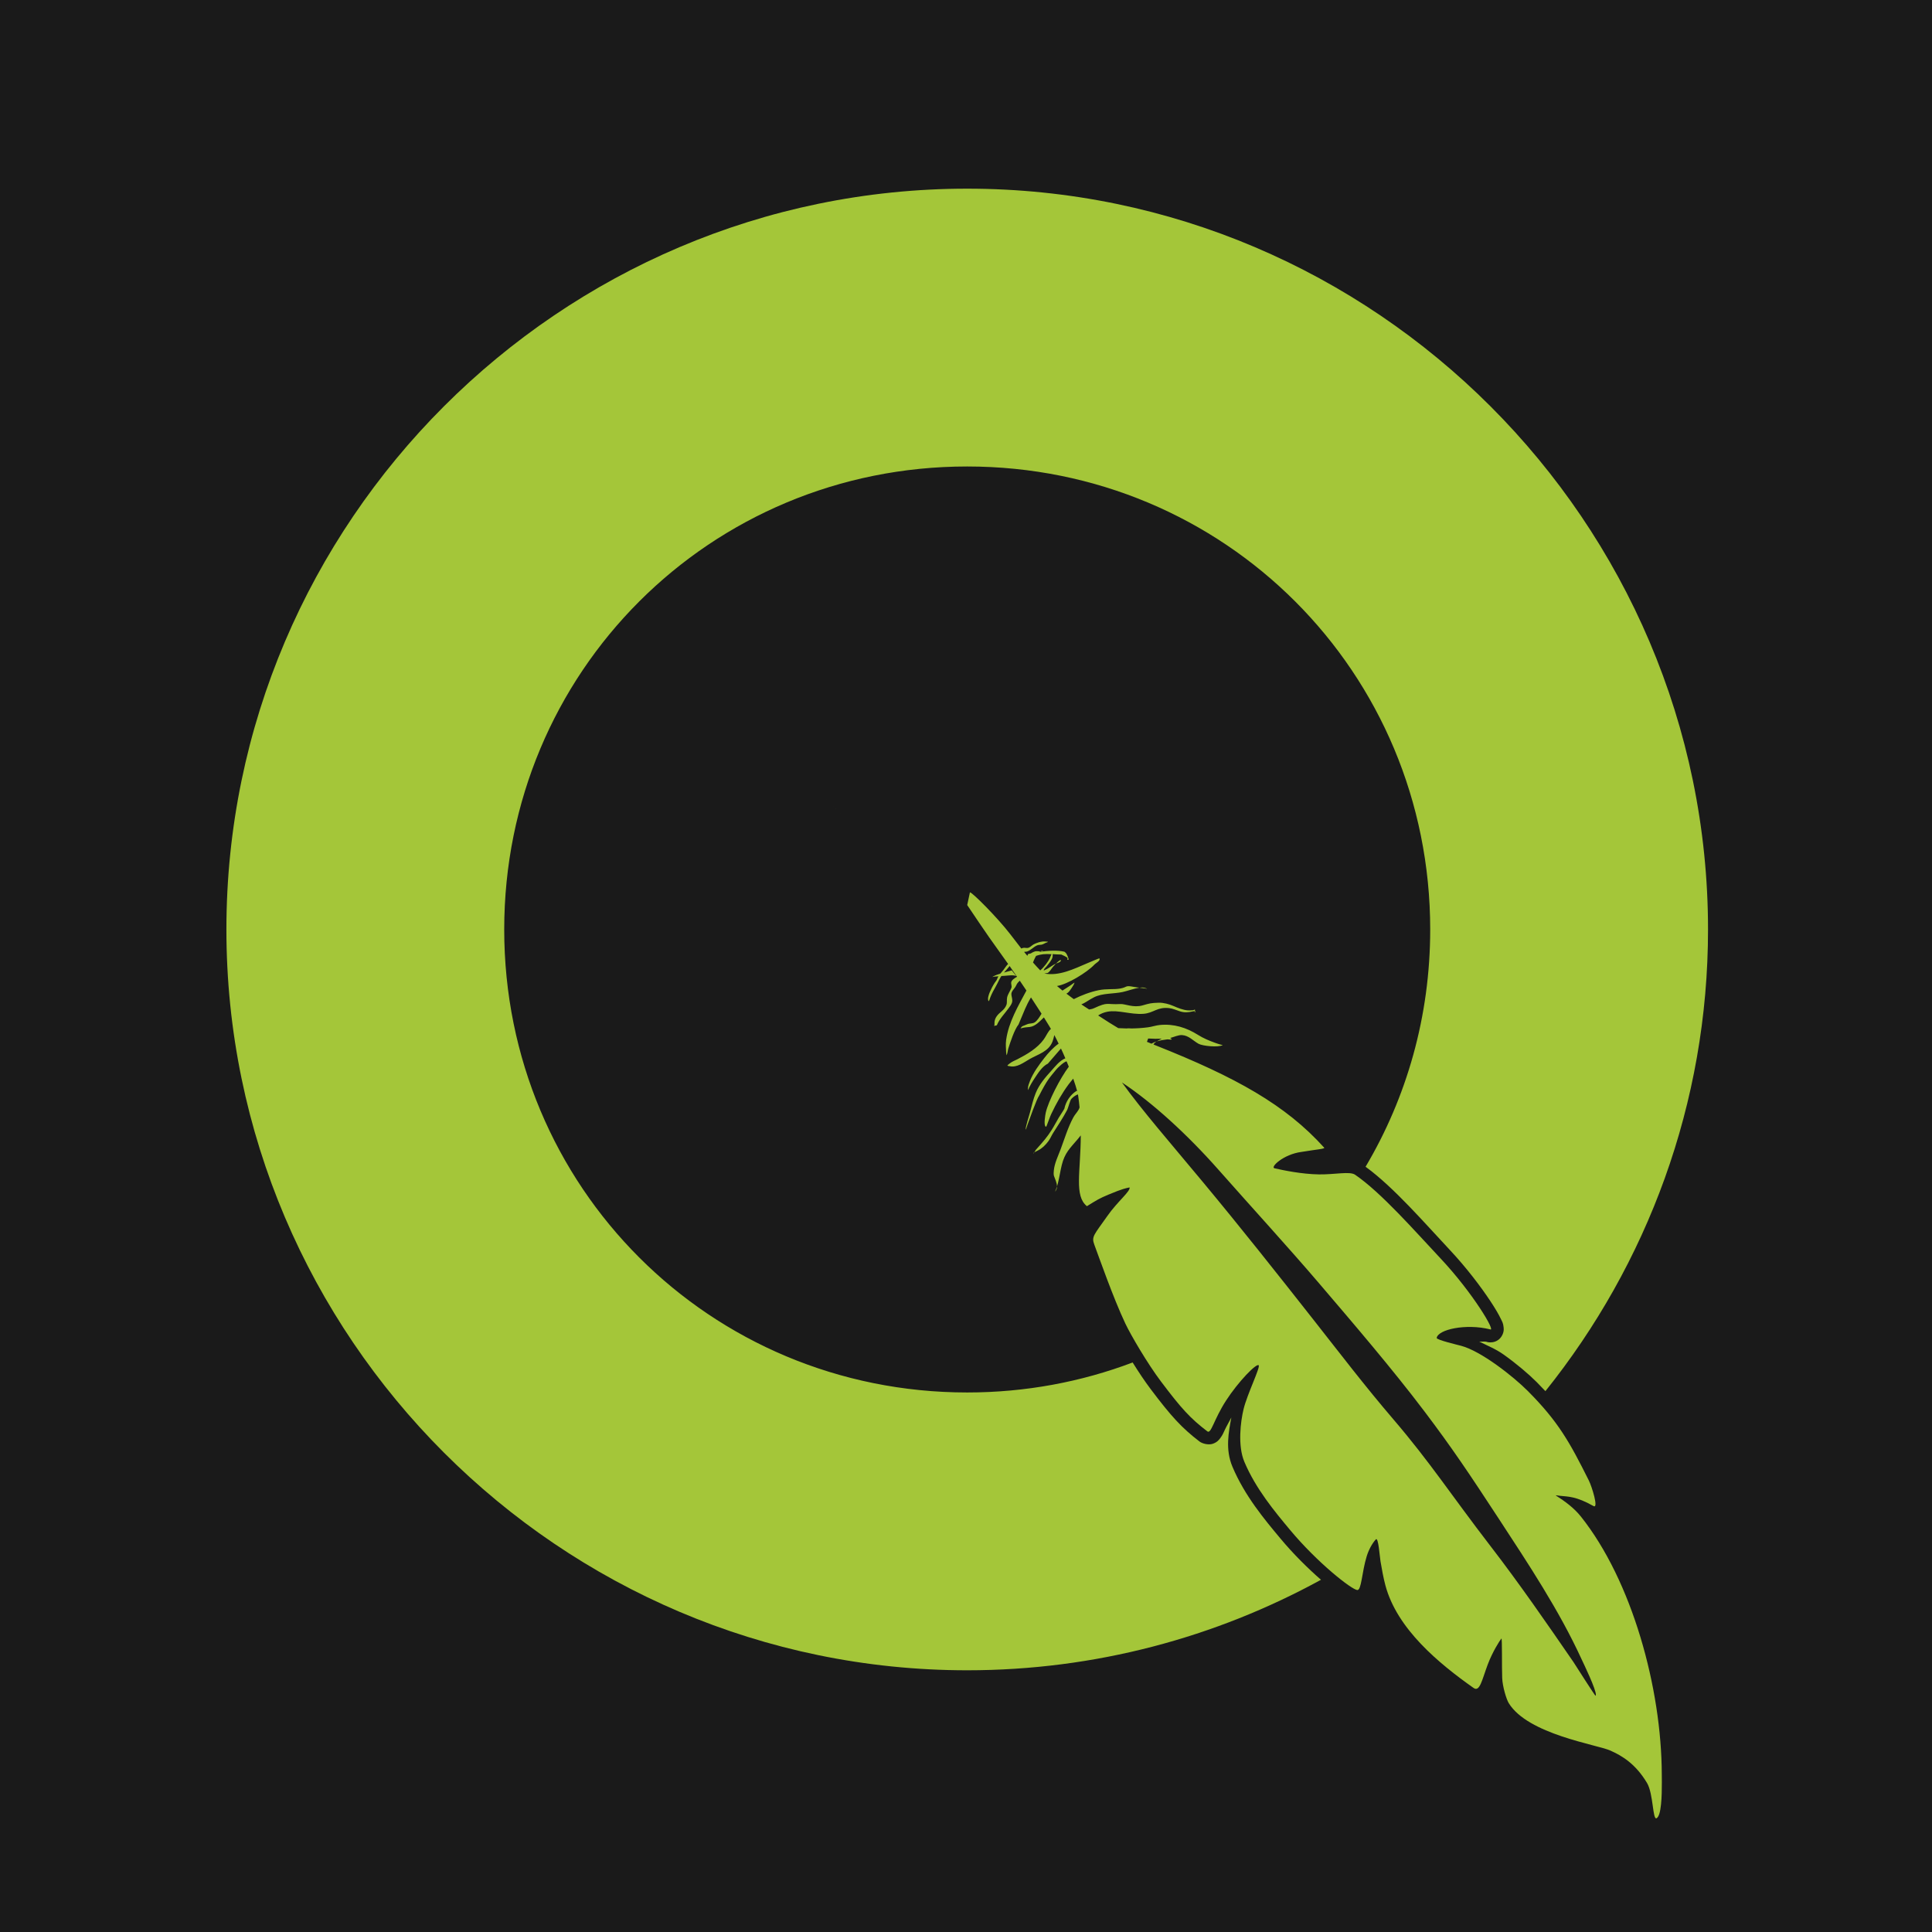 <?xml version="1.0" encoding="UTF-8" standalone="no"?>
<!-- Created with Inkscape (http://www.inkscape.org/) -->

<svg
   width="512"
   height="512"
   viewBox="0 0 135.467 135.467"
   version="1.1"
   id="svg1157"
   inkscape:version="1.2.2 (b0a84865, 2022-12-01)"
   sodipodi:docname="quillpad-icon.svg"
   inkscape:export-filename="quillpad-icon.png"
   inkscape:export-xdpi="96"
   inkscape:export-ydpi="96"
   xmlns:inkscape="http://www.inkscape.org/namespaces/inkscape"
   xmlns:sodipodi="http://sodipodi.sourceforge.net/DTD/sodipodi-0.dtd"
   xmlns="http://www.w3.org/2000/svg"
   xmlns:svg="http://www.w3.org/2000/svg">
  <sodipodi:namedview
     id="namedview1159"
     pagecolor="#ffffff"
     bordercolor="#000000"
     borderopacity="0.25"
     inkscape:showpageshadow="2"
     inkscape:pageopacity="0.0"
     inkscape:pagecheckerboard="0"
     inkscape:deskcolor="#d1d1d1"
     inkscape:document-units="mm"
     showgrid="false"
     inkscape:zoom="0.73950573"
     inkscape:cx="193.3724"
     inkscape:cy="256.25224"
     inkscape:window-width="1433"
     inkscape:window-height="819"
     inkscape:window-x="58"
     inkscape:window-y="50"
     inkscape:window-maximized="0"
     inkscape:current-layer="layer1" />
  <defs
     id="defs1154" />
  <g
     inkscape:label="Layer 1"
     inkscape:groupmode="layer"
     id="layer1">
    <rect
       style="fill:#1a1a1a;fill-opacity:1;stroke:none;stroke-width:5.969;stroke-linecap:round;stroke-miterlimit:3;paint-order:markers stroke fill"
       id="rect4680"
       width="135.467"
       height="135.467"
       x="0"
       y="0" />
    <g
       id="g4744"
       transform="matrix(6,0,0,6,-17.895,-20.541)">
      <path
         id="path3365"
         style="color:#000000;fill:#a4c639;stroke-width:1.067;stroke-linecap:round;stroke-miterlimit:3;paint-order:markers stroke fill"
         d="M 25.4,4.233 C 13.757,4.233 4.233,13.757 4.233,25.4 c 0,11.643 9.524,21.167 21.167,21.167 3.655,0 7.1,-0.939 10.108,-2.586 -0.363,-0.317 -0.785,-0.729 -1.172,-1.195 -0.429,-0.516 -1.005,-1.197 -1.358,-2.036 -0.21,-0.499 -0.107,-0.994 -0.031,-1.406 -0.061,0.118 -0.14,0.253 -0.183,0.346 -0.04,0.085 -0.065,0.155 -0.137,0.248 -0.036,0.047 -0.086,0.114 -0.211,0.157 -0.124,0.042 -0.3,-0.004 -0.379,-0.065 C 31.527,39.638 31.232,39.316 30.639,38.529 30.471,38.306 30.292,38.037 30.127,37.772 28.662,38.326 27.069,38.629 25.4,38.629 18.047,38.629 12.171,32.753 12.171,25.4 c 0,-7.353 5.876,-13.229 13.229,-13.229 7.353,0 13.229,5.876 13.229,13.229 0,2.486 -0.674,4.802 -1.847,6.78 0.804,0.582 1.708,1.631 2.41,2.379 0.475,0.507 0.884,1.049 1.157,1.461 0.136,0.206 0.236,0.375 0.302,0.514 0.033,0.069 0.063,0.109 0.076,0.238 0.003,0.032 0.007,0.073 -0.008,0.136 -0.015,0.064 -0.063,0.164 -0.157,0.227 -0.094,0.063 -0.2,0.069 -0.264,0.06 -0.029,-0.004 -0.051,-0.01 -0.071,-0.017 -0.066,-0.01 -0.129,0.005 -0.198,-0.003 0.235,0.117 0.47,0.209 0.701,0.373 0.37,0.264 0.713,0.556 0.942,0.785 0.088,0.088 0.17,0.174 0.249,0.258 C 44.824,34.968 46.567,30.378 46.567,25.4 46.567,13.757 37.043,4.233 25.4,4.233 Z M 36.394,32.799 c -0.403,0.6 -0.855,1.163 -1.349,1.687 0.232,0.264 0.458,0.523 0.673,0.775 0.993,1.162 2.11,2.463 3.037,3.689 0.474,0.627 0.847,1.154 1.245,1.741 0.509,-0.487 0.994,-0.999 1.453,-1.533 -0.091,-0.099 -0.19,-0.202 -0.297,-0.31 -0.188,-0.188 -0.512,-0.468 -0.847,-0.707 -0.335,-0.239 -0.7,-0.437 -0.891,-0.488 -0.016,-0.004 -0.213,-0.052 -0.389,-0.101 -0.088,-0.025 -0.174,-0.051 -0.252,-0.08 -0.039,-0.015 -0.075,-0.027 -0.123,-0.055 -0.024,-0.014 -0.051,-0.03 -0.094,-0.072 -0.022,-0.021 -0.048,-0.05 -0.074,-0.101 -0.013,-0.026 -0.033,-0.095 -0.034,-0.096 -2e-4,-9.07e-4 -0.002,-0.124 -0.002,-0.125 v -0.002 c 0.038,-0.246 0.206,-0.356 0.345,-0.43 0.139,-0.074 0.292,-0.119 0.463,-0.15 0.148,-0.027 0.334,0.016 0.502,0.015 -0.01,-0.015 -0.011,-0.019 -0.022,-0.035 -0.249,-0.378 -0.64,-0.894 -1.08,-1.363 -0.702,-0.748 -1.607,-1.763 -2.266,-2.258 z m -1.87,2.209 c -23.016,-23.338 -11.508,-11.669 0,0 z m -0.533,0.48 c -0.952,0.81 -2.021,1.485 -3.18,2 0.139,0.22 0.283,0.435 0.409,0.603 0.461,0.612 0.69,0.815 0.998,1.08 0.072,-0.151 0.134,-0.299 0.271,-0.51 0.193,-0.297 0.419,-0.577 0.615,-0.785 0.098,-0.104 0.187,-0.19 0.275,-0.258 0.044,-0.034 0.083,-0.065 0.154,-0.096 0.035,-0.015 0.079,-0.034 0.157,-0.037 0.078,-0.004 0.216,0.029 0.303,0.125 0.108,0.118 0.099,0.209 0.099,0.26 3.9e-4,0.051 -0.006,0.081 -0.011,0.109 -0.012,0.057 -0.028,0.102 -0.045,0.152 -0.035,0.101 -0.081,0.217 -0.131,0.344 -0.101,0.252 -0.219,0.55 -0.259,0.715 -0.074,0.305 -0.124,0.976 0.004,1.279 0.297,0.705 0.815,1.333 1.244,1.849 0.377,0.453 0.807,0.87 1.154,1.168 0.049,0.042 0.091,0.075 0.132,0.108 0.072,-0.043 0.145,-0.086 0.217,-0.13 0.017,-0.082 0.037,-0.168 0.066,-0.261 0.069,-0.224 0.178,-0.442 0.338,-0.62 0.043,-0.047 0.131,-0.119 0.264,-0.127 0.132,-0.008 0.242,0.063 0.291,0.113 0.099,0.099 0.097,0.146 0.112,0.191 1.71e-4,5.39e-4 3.46e-4,10e-4 5.16e-4,0.002 0.491,-0.343 0.968,-0.706 1.428,-1.088 -0.51,-0.693 -0.974,-1.319 -1.596,-2.046 -0.825,-0.963 -1.518,-1.874 -2.297,-2.863 -0.34,-0.431 -0.675,-0.856 -1.01,-1.278 z m 6.409,0.988 c -9e-4,-10e-5 -0.003,0.002 -0.004,0.002 0.003,6.47e-4 0.005,-6.55e-4 0.008,0 -0.002,-4e-4 -0.001,-0.002 -0.004,-0.002 z"
         sodipodi:nodetypes="ssscsscssscscsssscssscscsccsscssccssccsssssssscccssccscccccscssssccsccscssscccscssccsscccccccc"
         transform="matrix(0.409,0,0,0.409,3.897,3.897)" />
      <path
         style="color:#000000;fill:#a4c639;stroke-width:0.728;stroke-linecap:square;stroke-miterlimit:3;paint-order:markers stroke fill"
         d="m 25.48,24.342 c -0.002,3.59e-4 -0.003,0.002 -0.004,0.004 L 25.4,24.702 c 0,0 0.607,0.909 0.866,1.258 0.059,0.08 0.171,0.237 0.303,0.425 -0.055,0.052 -0.093,0.121 -0.141,0.18 -0.026,0.032 -0.055,0.064 -0.082,0.097 -0.064,0.02 -0.132,0.041 -0.191,0.073 -0.003,0.001 -0.033,0.017 -0.033,0.023 -4.9e-5,0.004 0.022,-0.007 0.04,-0.01 0.036,-0.005 0.07,-0.007 0.106,-0.009 0.008,-5.53e-4 0.015,-0.001 0.023,-0.002 -0.002,0.002 -0.003,0.005 -0.004,0.007 -0.019,0.033 -0.029,0.071 -0.048,0.105 -0.016,0.026 -0.037,0.049 -0.054,0.075 -0.055,0.085 -0.104,0.18 -0.143,0.273 -0.022,0.053 -0.074,0.193 -0.031,0.25 0.011,0.015 0.041,-0.088 0.049,-0.108 0.022,-0.053 0.045,-0.107 0.072,-0.158 0.099,-0.186 0.058,-0.097 0.12,-0.22 0.041,-0.082 0.074,-0.154 0.124,-0.231 0.039,-0.003 0.078,-0.005 0.117,-0.008 0.091,-0.006 0.22,-0.029 0.308,0.009 l -0.128,-0.162 c -0.074,0.021 -0.148,0.04 -0.222,0.061 0.047,-0.054 0.097,-0.106 0.141,-0.161 0.006,-0.007 0.012,-0.016 0.018,-0.026 0.067,0.096 0.138,0.197 0.214,0.308 -0.073,0.04 -0.155,0.095 -0.166,0.156 -0.011,0.057 0.025,0.107 0.002,0.166 -0.035,0.092 -0.099,0.172 -0.12,0.269 -0.016,0.073 0.006,0.146 -0.021,0.216 -0.061,0.156 -0.192,0.198 -0.279,0.325 -0.036,0.052 -0.056,0.107 -0.061,0.17 -0.003,0.038 0.007,0.068 -0.011,0.103 l 0.079,-0.019 c 0.075,-0.185 0.222,-0.329 0.337,-0.488 0.035,-0.049 0.076,-0.1 0.095,-0.159 0.028,-0.087 -0.017,-0.161 -0.017,-0.248 -4e-5,-0.075 0.081,-0.144 0.117,-0.205 0.023,-0.039 0.038,-0.084 0.069,-0.118 0.018,-0.02 0.036,-0.038 0.054,-0.056 0.062,0.091 0.126,0.186 0.19,0.282 -0.241,0.453 -0.506,0.893 -0.58,1.412 -0.017,0.122 -0.004,0.238 8.93e-4,0.361 4.12e-4,0.005 0.01,0.076 0.011,0.075 0.027,-0.04 0.036,-0.148 0.05,-0.191 0.056,-0.177 0.174,-0.542 0.292,-0.687 0.176,-0.41 0.208,-0.527 0.356,-0.774 0.103,0.156 0.204,0.312 0.302,0.465 -0.053,0.087 -0.122,0.203 -0.199,0.25 -0.055,0.033 -0.126,0.026 -0.187,0.043 -0.031,0.009 -0.06,0.026 -0.091,0.037 -0.033,0.013 -0.075,0.024 -0.099,0.053 -0.002,0.003 -0.012,0.026 -0.022,0.038 0.015,-0.004 0.042,-0.011 0.067,-0.017 0.063,-0.015 0.125,-0.016 0.191,-0.024 0.167,-0.02 0.287,-0.161 0.407,-0.274 0.054,0.087 0.108,0.173 0.157,0.255 0.015,0.025 0.029,0.051 0.044,0.076 -0.022,0.016 -0.039,0.033 -0.058,0.061 -0.055,0.077 -0.094,0.164 -0.15,0.241 -0.183,0.251 -0.476,0.422 -0.746,0.561 -0.076,0.039 -0.149,0.065 -0.217,0.117 -0.037,0.028 -0.076,0.06 -0.072,0.065 0.015,0.016 0.042,0.013 0.063,0.018 0.209,0.049 0.405,-0.108 0.573,-0.204 0.241,-0.138 0.542,-0.211 0.653,-0.502 0.023,-0.06 0.036,-0.122 0.051,-0.183 0.043,0.08 0.083,0.162 0.123,0.245 -0.158,0.113 -0.298,0.267 -0.411,0.413 -0.153,0.198 -0.312,0.413 -0.406,0.648 -0.026,0.066 -0.06,0.149 -0.06,0.223 -2.1e-5,0.01 0.006,0.03 0.011,0.044 0.003,-0.069 0.162,-0.312 0.179,-0.337 0.099,-0.148 0.216,-0.34 0.38,-0.42 l 0.374,-0.432 c 0.044,0.094 0.086,0.187 0.125,0.28 -0.168,0.07 -0.283,0.225 -0.403,0.358 -0.174,0.191 -0.344,0.39 -0.443,0.633 -0.073,0.179 -0.114,0.368 -0.164,0.555 -0.017,0.063 -0.138,0.44 -0.121,0.487 0.004,0.011 0.012,-0.021 0.016,-0.032 0.011,-0.029 0.018,-0.058 0.028,-0.087 0.035,-0.096 0.272,-0.767 0.337,-0.845 0.239,-0.467 0.287,-0.497 0.485,-0.742 0.017,-0.019 0.034,-0.039 0.052,-0.057 0.06,-0.058 0.142,-0.134 0.218,-0.174 0.01,-0.005 0.02,-0.007 0.031,-0.009 0.021,0.051 0.044,0.103 0.063,0.153 -0.248,0.328 -0.589,0.995 -0.659,1.315 -0.011,0.051 -0.064,0.345 -0.004,0.397 0.02,0.017 0.036,-0.038 0.045,-0.063 0.04,-0.1 0.072,-0.203 0.118,-0.301 0.139,-0.296 0.303,-0.585 0.497,-0.848 0.041,-0.055 0.087,-0.106 0.129,-0.159 0.049,0.14 0.089,0.265 0.113,0.358 l -0.018,-0.009 c -0.178,0.112 -0.305,0.302 -0.348,0.509 -0.046,0.086 -0.109,0.171 -0.159,0.255 -0.073,0.122 -0.13,0.236 -0.205,0.355 -0.134,0.209 -0.229,0.318 -0.452,0.567 -0.003,0.003 -0.022,0.038 -0.041,0.07 0.034,-0.017 0.068,-0.036 0.102,-0.053 0.121,-0.06 0.219,-0.158 0.299,-0.266 0.053,-0.071 0.087,-0.157 0.134,-0.232 0.135,-0.213 0.278,-0.426 0.396,-0.649 0.046,-0.087 0.082,-0.286 0.134,-0.336 0.067,-0.063 0.105,-0.089 0.178,-0.12 0.002,0.011 0.007,0.028 0.008,0.038 0.017,0.115 0.03,0.226 0.04,0.335 -0.009,0.026 -0.013,0.041 -0.028,0.067 -0.045,0.077 -0.109,0.142 -0.151,0.22 -0.154,0.287 -0.25,0.608 -0.363,0.912 -0.073,0.196 -0.172,0.39 -0.193,0.6 -0.004,0.04 -0.011,0.116 0.004,0.159 0.028,0.08 0.086,0.196 0.087,0.3 0.009,-0.031 0.017,-0.062 0.026,-0.094 0.043,-0.17 0.067,-0.344 0.109,-0.515 0.086,-0.35 0.233,-0.48 0.459,-0.745 0.029,-0.034 0.057,-0.069 0.085,-0.105 -0.005,1.052 -0.192,1.726 0.175,2.023 0.294,-0.181 0.343,-0.216 0.622,-0.333 0.405,-0.17 0.503,-0.183 0.598,-0.203 0.023,0.116 -0.345,0.401 -0.632,0.811 -0.381,0.544 -0.465,0.59 -0.376,0.825 0.13,0.345 0.537,1.516 0.886,2.253 0.153,0.324 0.633,1.145 1.014,1.65 0.587,0.78 0.838,1.055 1.329,1.431 0.11,0.084 0.182,-0.336 0.537,-0.883 0.356,-0.549 0.869,-1.071 0.93,-1.005 0.052,0.057 -0.326,0.82 -0.431,1.25 -0.087,0.357 -0.172,1.047 0.021,1.506 0.325,0.772 0.872,1.427 1.302,1.943 0.788,0.946 1.76,1.707 1.925,1.723 0.121,0.012 0.13,-0.513 0.27,-0.966 0.055,-0.177 0.149,-0.358 0.26,-0.481 0.074,-0.083 0.112,0.5 0.134,0.627 0.04,0.23 0.079,0.458 0.139,0.683 0.332,1.252 1.537,2.241 2.521,2.935 0.177,0.125 0.24,-0.234 0.403,-0.668 0.138,-0.367 0.342,-0.684 0.391,-0.744 0.026,-0.031 0.01,0.837 0.023,1.13 0.01,0.242 0.118,0.602 0.187,0.715 0.549,0.895 2.521,1.184 2.902,1.355 0.324,0.146 0.714,0.367 1.048,0.925 0.186,0.311 0.159,1.078 0.276,1.008 0.032,-0.019 0.058,-0.066 0.078,-0.131 0.086,-0.282 0.07,-0.907 0.069,-1.12 -0.007,-2.465 -0.848,-5.529 -2.31,-7.366 -0.197,-0.248 -0.454,-0.435 -0.713,-0.601 -0.03,-0.019 0.072,0.003 0.107,0.006 0.239,0.026 0.463,0.01 0.964,0.293 0.155,0.088 -0.044,-0.553 -0.132,-0.729 -0.547,-1.094 -0.871,-1.682 -1.745,-2.559 -0.416,-0.418 -1.335,-1.139 -1.902,-1.29 -0.082,-0.022 -0.71,-0.17 -0.701,-0.225 0.037,-0.24 0.828,-0.418 1.524,-0.246 0.187,0.094 -0.494,-1.046 -1.409,-2.021 -0.738,-0.786 -1.701,-1.888 -2.447,-2.397 -0.151,-0.103 -0.574,-0.003 -1.033,-0.009 -0.491,-0.007 -1.021,-0.118 -1.27,-0.175 -0.128,-0.029 0.254,-0.399 0.77,-0.467 0.44,-0.073 0.681,-0.087 0.651,-0.121 -1.101,-1.222 -2.52,-2.012 -4.814,-2.923 -0.024,-0.009 -0.042,-0.017 -0.064,-0.026 0.02,-0.038 0.053,-0.064 0.094,-0.089 -0.017,0.005 -0.035,0.011 -0.051,0.018 -0.035,0.013 -0.068,0.03 -0.1,0.048 -0.044,-0.018 -0.089,-0.036 -0.13,-0.053 0.012,-0.032 0.024,-0.063 0.035,-0.095 0.13,0.008 0.259,0.011 0.39,0.007 -0.042,0.018 -0.083,0.041 -0.122,0.063 -0.008,0.004 -0.015,0.009 -0.022,0.013 0.096,-0.03 0.199,-0.047 0.298,-0.058 0.032,-0.004 0.096,0.013 0.125,0.003 0.015,-0.005 -0.018,-0.029 -0.04,-0.043 0.115,-0.029 0.231,-0.089 0.341,-0.082 0.191,0.012 0.316,0.162 0.47,0.248 0.116,0.064 0.562,0.109 0.686,0.039 0.013,-0.007 -0.028,-0.008 -0.043,-0.012 -0.061,-0.017 -0.121,-0.036 -0.18,-0.058 -0.167,-0.061 -0.326,-0.127 -0.477,-0.222 -0.334,-0.211 -0.696,-0.323 -1.093,-0.284 -0.113,0.011 -0.223,0.051 -0.337,0.066 -0.158,0.021 -0.317,0.031 -0.476,0.033 -0.002,-2.33e-4 -0.004,-6.63e-4 -0.007,-9e-4 -0.045,-0.004 -0.092,-0.005 -0.137,4.5e-4 -0.077,-0.001 -0.153,-0.004 -0.23,-0.009 -0.163,-0.095 -0.355,-0.218 -0.575,-0.362 0.076,-0.051 0.164,-0.088 0.266,-0.107 0.309,-0.058 0.659,0.086 1.027,0.06 0.289,-0.02 0.393,-0.201 0.735,-0.163 0.108,0.012 0.208,0.061 0.311,0.093 0.129,0.041 0.241,0.03 0.369,10e-7 0.023,-0.005 0.039,-0.007 0.051,-0.008 0.005,-0.012 0.012,-0.026 0.009,-0.035 -0.006,-0.018 -0.036,0.009 -0.055,0.011 -0.049,0.004 -0.098,0.007 -0.146,0.004 -0.137,-0.008 -0.29,-0.071 -0.414,-0.125 -0.124,-0.054 -0.285,-0.097 -0.42,-0.094 -0.227,0.006 -0.273,0.022 -0.462,0.076 -0.266,0.076 -0.499,-0.045 -0.629,-0.038 -0.422,0.023 -0.345,-0.073 -0.763,0.12 -0.056,0.026 -0.103,0.028 -0.137,0.036 -0.05,-0.033 -0.081,-0.053 -0.137,-0.089 -0.029,-0.019 -0.057,-0.038 -0.085,-0.058 0.117,-0.045 0.202,-0.121 0.364,-0.203 0.238,-0.12 0.558,-0.094 0.817,-0.15 0.127,-0.027 0.325,-0.1 0.479,-0.124 -0.057,-0.006 -0.113,-0.013 -0.171,-0.024 -0.251,-0.049 -0.159,0.01 -0.385,0.05 -0.175,0.031 -0.381,-3.2e-5 -0.612,0.047 -0.239,0.049 -0.495,0.146 -0.708,0.255 -0.073,-0.053 -0.144,-0.105 -0.211,-0.157 0.044,-0.021 0.074,-0.055 0.105,-0.098 0.001,-0.002 0.038,-0.051 0.044,-0.062 0.022,-0.038 0.07,-0.103 0.082,-0.15 0.003,-0.011 -0.022,0.008 -0.031,0.014 -0.072,0.05 -0.055,0.04 -0.042,0.031 -0.009,0.006 -0.025,0.018 -0.061,0.042 -0.016,0.011 -0.114,0.076 -0.209,0.135 -0.054,-0.044 -0.107,-0.087 -0.158,-0.131 0.002,-2.59e-4 0.004,-1.27e-4 0.006,-4.5e-4 0.295,-0.046 0.851,-0.386 1.061,-0.607 0.054,-0.057 0.176,-0.108 0.149,-0.182 -0.003,-0.008 -0.198,0.076 -0.343,0.137 -0.385,0.164 -0.813,0.378 -1.234,0.296 l 0.096,-0.016 c 0.068,-0.041 0.101,-0.116 0.151,-0.175 0.026,-0.031 0.056,-0.064 0.085,-0.094 -0.093,0.046 -0.17,0.108 -0.26,0.158 -0.029,0.016 -0.059,0.029 -0.089,0.043 0.01,-0.072 0.016,-0.023 0.167,-0.228 0.055,-0.075 0.098,-0.137 0.088,-0.236 -1.82e-4,-0.002 -6.77e-4,-0.004 -8.97e-4,-0.006 0.081,0.005 0.164,0.012 0.248,0.012 0.043,0.021 0.141,0.059 0.183,0.101 0.013,0.013 -0.02,0.003 -0.011,0.04 0.002,0.011 0.026,0.017 0.033,0.008 0.019,-0.026 -0.056,-0.171 -0.063,-0.18 -0.015,-0.02 -0.034,-0.036 -0.054,-0.05 -0.199,-0.047 -0.472,-0.031 -0.719,0.006 0.009,-0.007 0.019,-0.012 0.028,-0.017 -0.053,1.17e-4 -0.115,-0.007 -0.14,-4.48e-4 -0.042,0.011 -0.084,0.032 -0.12,0.055 -0.003,0.002 -0.006,0.004 -0.009,0.006 -0.027,0.006 -0.052,0.011 -0.077,0.017 l -0.021,0.051 c -0.031,-0.037 -0.063,-0.075 -0.093,-0.112 0.037,-0.004 0.073,-0.008 0.077,-0.009 0.113,-0.033 0.189,-0.134 0.296,-0.178 0.044,-0.018 0.082,-0.011 0.127,-0.02 0.04,-0.008 0.08,-0.035 0.116,-0.051 0.019,-0.008 0.052,-0.014 0.066,-0.031 0.003,-0.004 -0.009,-0.003 -0.014,-0.003 -0.023,-0.002 -0.047,-0.005 -0.07,-0.006 -0.083,-0.005 -0.165,0.016 -0.243,0.046 -0.031,0.012 -0.062,0.025 -0.091,0.042 -0.06,0.034 -0.098,0.093 -0.173,0.098 -0.03,0.002 -0.059,-0.006 -0.089,-0.006 -0.028,1.19e-4 -0.058,0.008 -0.081,0.022 -0.113,-0.143 -0.217,-0.281 -0.317,-0.41 -0.369,-0.479 -1.096,-1.208 -1.153,-1.196 z m 2.007,1.686 c 0.038,-8.1e-5 0.072,-0.004 0.085,-0.018 0.001,-0.001 -0.037,8.68e-4 -0.039,0.001 -0.017,0.005 -0.032,0.01 -0.046,0.017 z m 0.449,0.349 c 0.002,-0.001 0.005,-0.002 0.007,-0.004 0.028,-0.013 0.135,-0.044 0.134,-0.087 -9.75e-4,-0.039 -0.069,0.017 -0.141,0.09 z m 2.385,0.688 c 0.069,0.008 0.137,0.014 0.208,0.027 0.04,0.007 -0.077,-0.035 -0.118,-0.035 -0.027,9.6e-5 -0.058,0.003 -0.09,0.008 z m 1.579,0.669 c -0.002,0.005 -0.003,0.009 -0.003,0.013 3.4e-4,0.035 0.063,-0.015 0.003,-0.013 z m -3.935,5.008 c -0.009,0.03 -0.019,0.06 -0.03,0.09 -0.006,0.014 -0.026,0.049 -0.026,0.054 4.93e-4,6.8e-5 0.002,-1.08e-4 0.004,-0.002 0.039,-0.04 0.053,-0.09 0.052,-0.143 z m -0.649,-0.977 c -0.002,0.001 -0.005,0.002 -0.007,0.004 -0.01,0.005 -0.027,0.045 -0.023,0.044 0.002,-3.58e-4 0.016,-0.023 0.03,-0.048 z m -0.171,-1.774 c -2.17e-4,0.005 7.27e-4,0.01 0.003,0.013 0.005,0.008 0.002,-2.73e-4 -0.003,-0.013 z m 0.52,-3.889 c 0.047,-5.33e-4 0.095,0.002 0.144,0.004 -0.016,0.042 -0.035,0.085 -0.053,0.122 -0.038,0.08 -0.153,0.243 -0.269,0.341 -0.074,-0.076 -0.141,-0.151 -0.207,-0.225 0.007,-0.02 0.014,-0.04 0.023,-0.059 0.019,-0.041 0.039,-0.087 0.064,-0.13 0.03,-0.011 0.067,-0.022 0.115,-0.033 0.06,-0.014 0.12,-0.019 0.183,-0.019 z m -0.74,2.126 c -0.009,0.003 -0.014,0.004 -0.013,0.006 0.003,0.003 0.008,-6e-6 0.013,-0.006 z m 2.899,1.545 c 0.867,0.573 1.862,1.482 2.748,2.484 0.955,1.081 2.003,2.225 2.87,3.24 0.993,1.163 2.106,2.461 3.023,3.674 0.79,1.045 1.278,1.774 2.12,3.061 0.849,1.299 1.725,2.615 2.374,4.03 0.052,0.112 0.418,0.865 0.403,1.012 -10e-4,0.01 -0.004,0.017 -0.009,0.021 -0.012,0.011 -0.594,-0.908 -0.629,-0.96 -0.768,-1.116 -1.541,-2.237 -2.37,-3.313 -1.135,-1.474 -1.72,-2.39 -2.779,-3.627 -0.817,-0.954 -1.507,-1.86 -2.288,-2.852 -1.053,-1.338 -2.068,-2.621 -3.152,-3.925 -0.975,-1.172 -1.718,-2.024 -2.312,-2.844 z"
         id="path3994"
         transform="matrix(0.409,0,0,0.409,3.897,3.897)" />
    </g>
  </g>
</svg>
